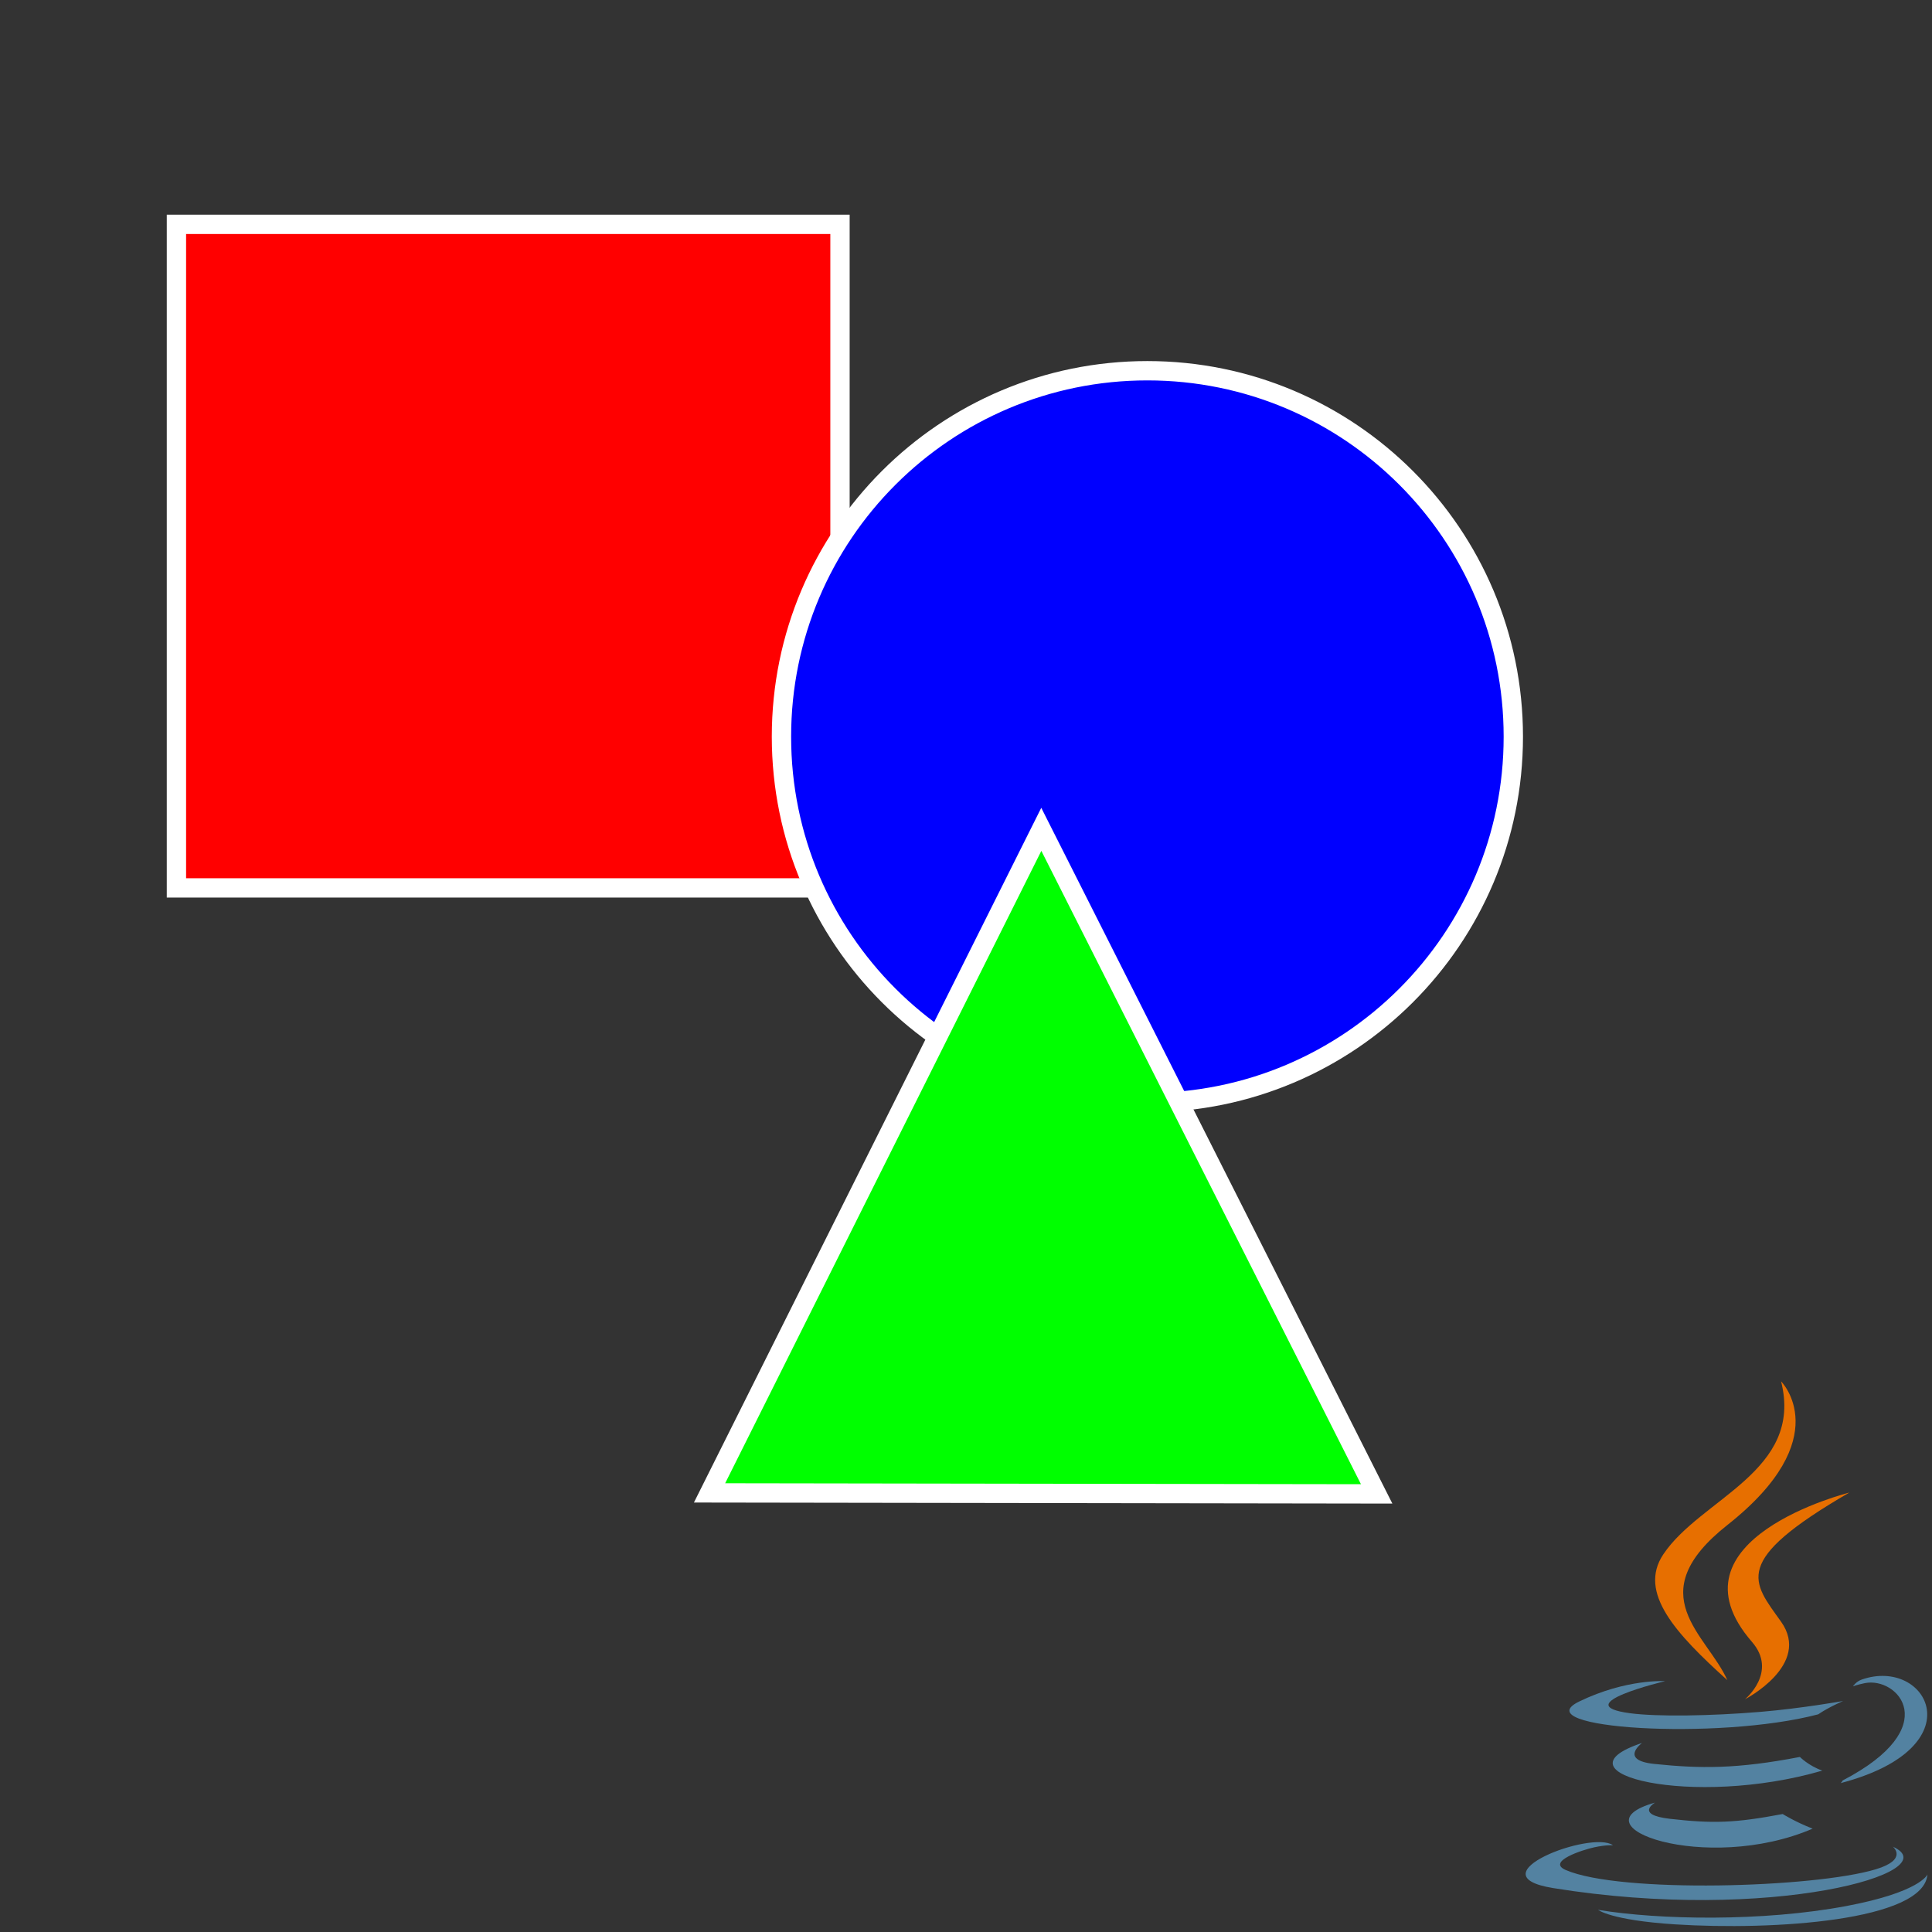 <?xml version="1.0" encoding="UTF-8" standalone="no"?>
<!-- Created with Inkscape (http://www.inkscape.org/) -->

<svg
   xmlns:dc="http://purl.org/dc/elements/1.1/"
   xmlns:cc="http://creativecommons.org/ns#"
   xmlns:rdf="http://www.w3.org/1999/02/22-rdf-syntax-ns#"
   xmlns:svg="http://www.w3.org/2000/svg"
   xmlns="http://www.w3.org/2000/svg"
   xmlns:sodipodi="http://sodipodi.sourceforge.net/DTD/sodipodi-0.dtd"
   xmlns:inkscape="http://www.inkscape.org/namespaces/inkscape"
   width="50"
   height="50"
   id="svg2"
   version="1.1"
   inkscape:version="0.48.4 r9939"
   inkscape:export-xdpi="144"
   inkscape:export-ydpi="144">
  <rect width="100%" height="100%" fill="#333333" stroke="none"/>
  <defs
     id="defs4" />
  <sodipodi:namedview
     id="base"
     pagecolor="#ffffff"
     bordercolor="#666666"
     borderopacity="1.0"
     inkscape:pageopacity="0.0"
     inkscape:pageshadow="2"
     inkscape:zoom="3.959798"
     inkscape:cx="52.463263"
     inkscape:cy="14.25472"
     inkscape:document-units="px"
     inkscape:current-layer="layer1"
     showgrid="false"
     inkscape:window-width="753"
     inkscape:window-height="525"
     inkscape:window-x="255"
     inkscape:window-y="187"
     inkscape:window-maximized="0" />
  <g
     inkscape:label="Layer 1"
     inkscape:groupmode="layer"
     id="layer1"
     transform="translate(0,-1002.362)">
    <rect
       style="fill:#ff0000;fill-opacity:1;stroke:#ffffff;stroke-width:0.5;stroke-miterlimit:4;stroke-opacity:1;stroke-dasharray:none"
       id="rect3786"
       width="17.173"
       height="17.173"
       x="4.566"
       y="1008.168" />
    <path
       sodipodi:type="arc"
       style="fill:#0000ff;fill-opacity:1;stroke:#ffffff;stroke-width:0.667;stroke-miterlimit:4;stroke-opacity:1;stroke-dasharray:none"
       id="path3788"
       sodipodi:cx="70.710678"
       sodipodi:cy="18.432734"
       sodipodi:rx="12.626906"
       sodipodi:ry="12.626906"
       d="m 83.338,18.433 c 0,6.974 -5.653,12.627 -12.627,12.627 -6.974,0 -12.627,-5.653 -12.627,-12.627 0,-6.974 5.653,-12.627 12.627,-12.627 6.974,0 12.627,5.653 12.627,12.627 z"
       transform="matrix(0.75,0,0,0.75,-23.339,1007.602)" />
    <g
       id="g3000"
       transform="matrix(0.038,0,0,0.038,38.931,1037.943)">
      <path
         id="path3"
         d="m 102.681,291.324 c 0,0 -14.178,8.245 10.09,11.035 29.4,3.354 44.426,2.873 76.825,-3.259 0,0 8.518,5.341 20.414,9.967 -72.63,31.128 -164.376,-1.803 -107.329,-17.743"
         style="fill:#5382a1"
         inkscape:connector-curvature="0" />
      <path
         id="path5"
         d="m 93.806,250.704 c 0,0 -15.902,11.771 8.384,14.283 31.406,3.24 56.208,3.505 99.125,-4.759 0,0 5.936,6.018 15.27,9.309 -87.814,25.678 -185.623,2.025 -122.779,-18.833"
         style="fill:#5382a1"
         inkscape:connector-curvature="0" />
      <path
         id="path7"
         d="m 168.625,181.799 c 17.896,20.604 -4.702,39.145 -4.702,39.145 0,0 45.441,-23.458 24.572,-52.833 -19.491,-27.394 -34.438,-41.005 46.479,-87.934 0,0 -127.013,31.722 -66.349,101.622"
         style="fill:#e76f00"
         inkscape:connector-curvature="0" />
      <path
         id="path9"
         d="m 264.684,321.369 c 0,0 10.492,8.645 -11.555,15.333 -41.923,12.7 -174.488,16.535 -211.314,0.506 -13.238,-5.759 11.587,-13.751 19.396,-15.428 8.144,-1.766 12.798,-1.437 12.798,-1.437 -14.722,-10.371 -95.157,20.364 -40.857,29.166 148.084,24.015 269.943,-10.814 231.532,-28.14"
         style="fill:#5382a1"
         inkscape:connector-curvature="0" />
      <path
         id="path11"
         d="m 109.499,208.617 c 0,0 -67.431,16.016 -23.879,21.832 18.389,2.462 55.047,1.905 89.193,-0.956 27.906,-2.354 55.927,-7.359 55.927,-7.359 0,0 -9.84,4.214 -16.959,9.075 -68.475,18.009 -200.756,9.631 -162.674,-8.79 32.206,-15.568 58.392,-13.802 58.392,-13.802"
         style="fill:#5382a1"
         inkscape:connector-curvature="0" />
      <path
         id="path13"
         d="m 230.462,276.231 c 69.608,-36.171 37.424,-70.931 14.96,-66.248 -5.506,1.146 -7.961,2.139 -7.961,2.139 0,0 2.044,-3.202 5.948,-4.588 44.441,-15.624 78.619,46.081 -14.346,70.52 0,0.001 1.077,-0.962 1.399,-1.823"
         style="fill:#5382a1"
         inkscape:connector-curvature="0" />
      <path
         id="path15"
         d="m 188.495,4.399 c 0,0 38.55,38.563 -36.563,97.862 -60.233,47.568 -13.735,74.69 -0.025,105.678 C 116.748,176.217 90.946,148.292 108.256,122.302 133.663,84.151 204.049,65.654 188.495,4.399"
         style="fill:#e76f00"
         inkscape:connector-curvature="0" />
      <path
         id="path17"
         d="m 116.339,374.246 c 66.815,4.277 169.417,-2.373 171.847,-33.988 0,0 -4.671,11.985 -55.219,21.503 -57.028,10.732 -127.364,9.479 -169.081,2.601 10e-4,-0.001 8.54,7.068 52.453,9.884"
         style="fill:#5382a1"
         inkscape:connector-curvature="0" />
    </g>
    <path
       style="fill:#00ff00;fill-opacity:1;stroke:#ffffff;stroke-width:0.5;stroke-miterlimit:4;stroke-opacity:1;stroke-dasharray:none"
       d="m 18.363,1040.998 8.586,-17.173 8.679,17.199 z"
       id="path3016"
       inkscape:connector-curvature="0"
       sodipodi:nodetypes="cccc" />
  </g>
</svg>
